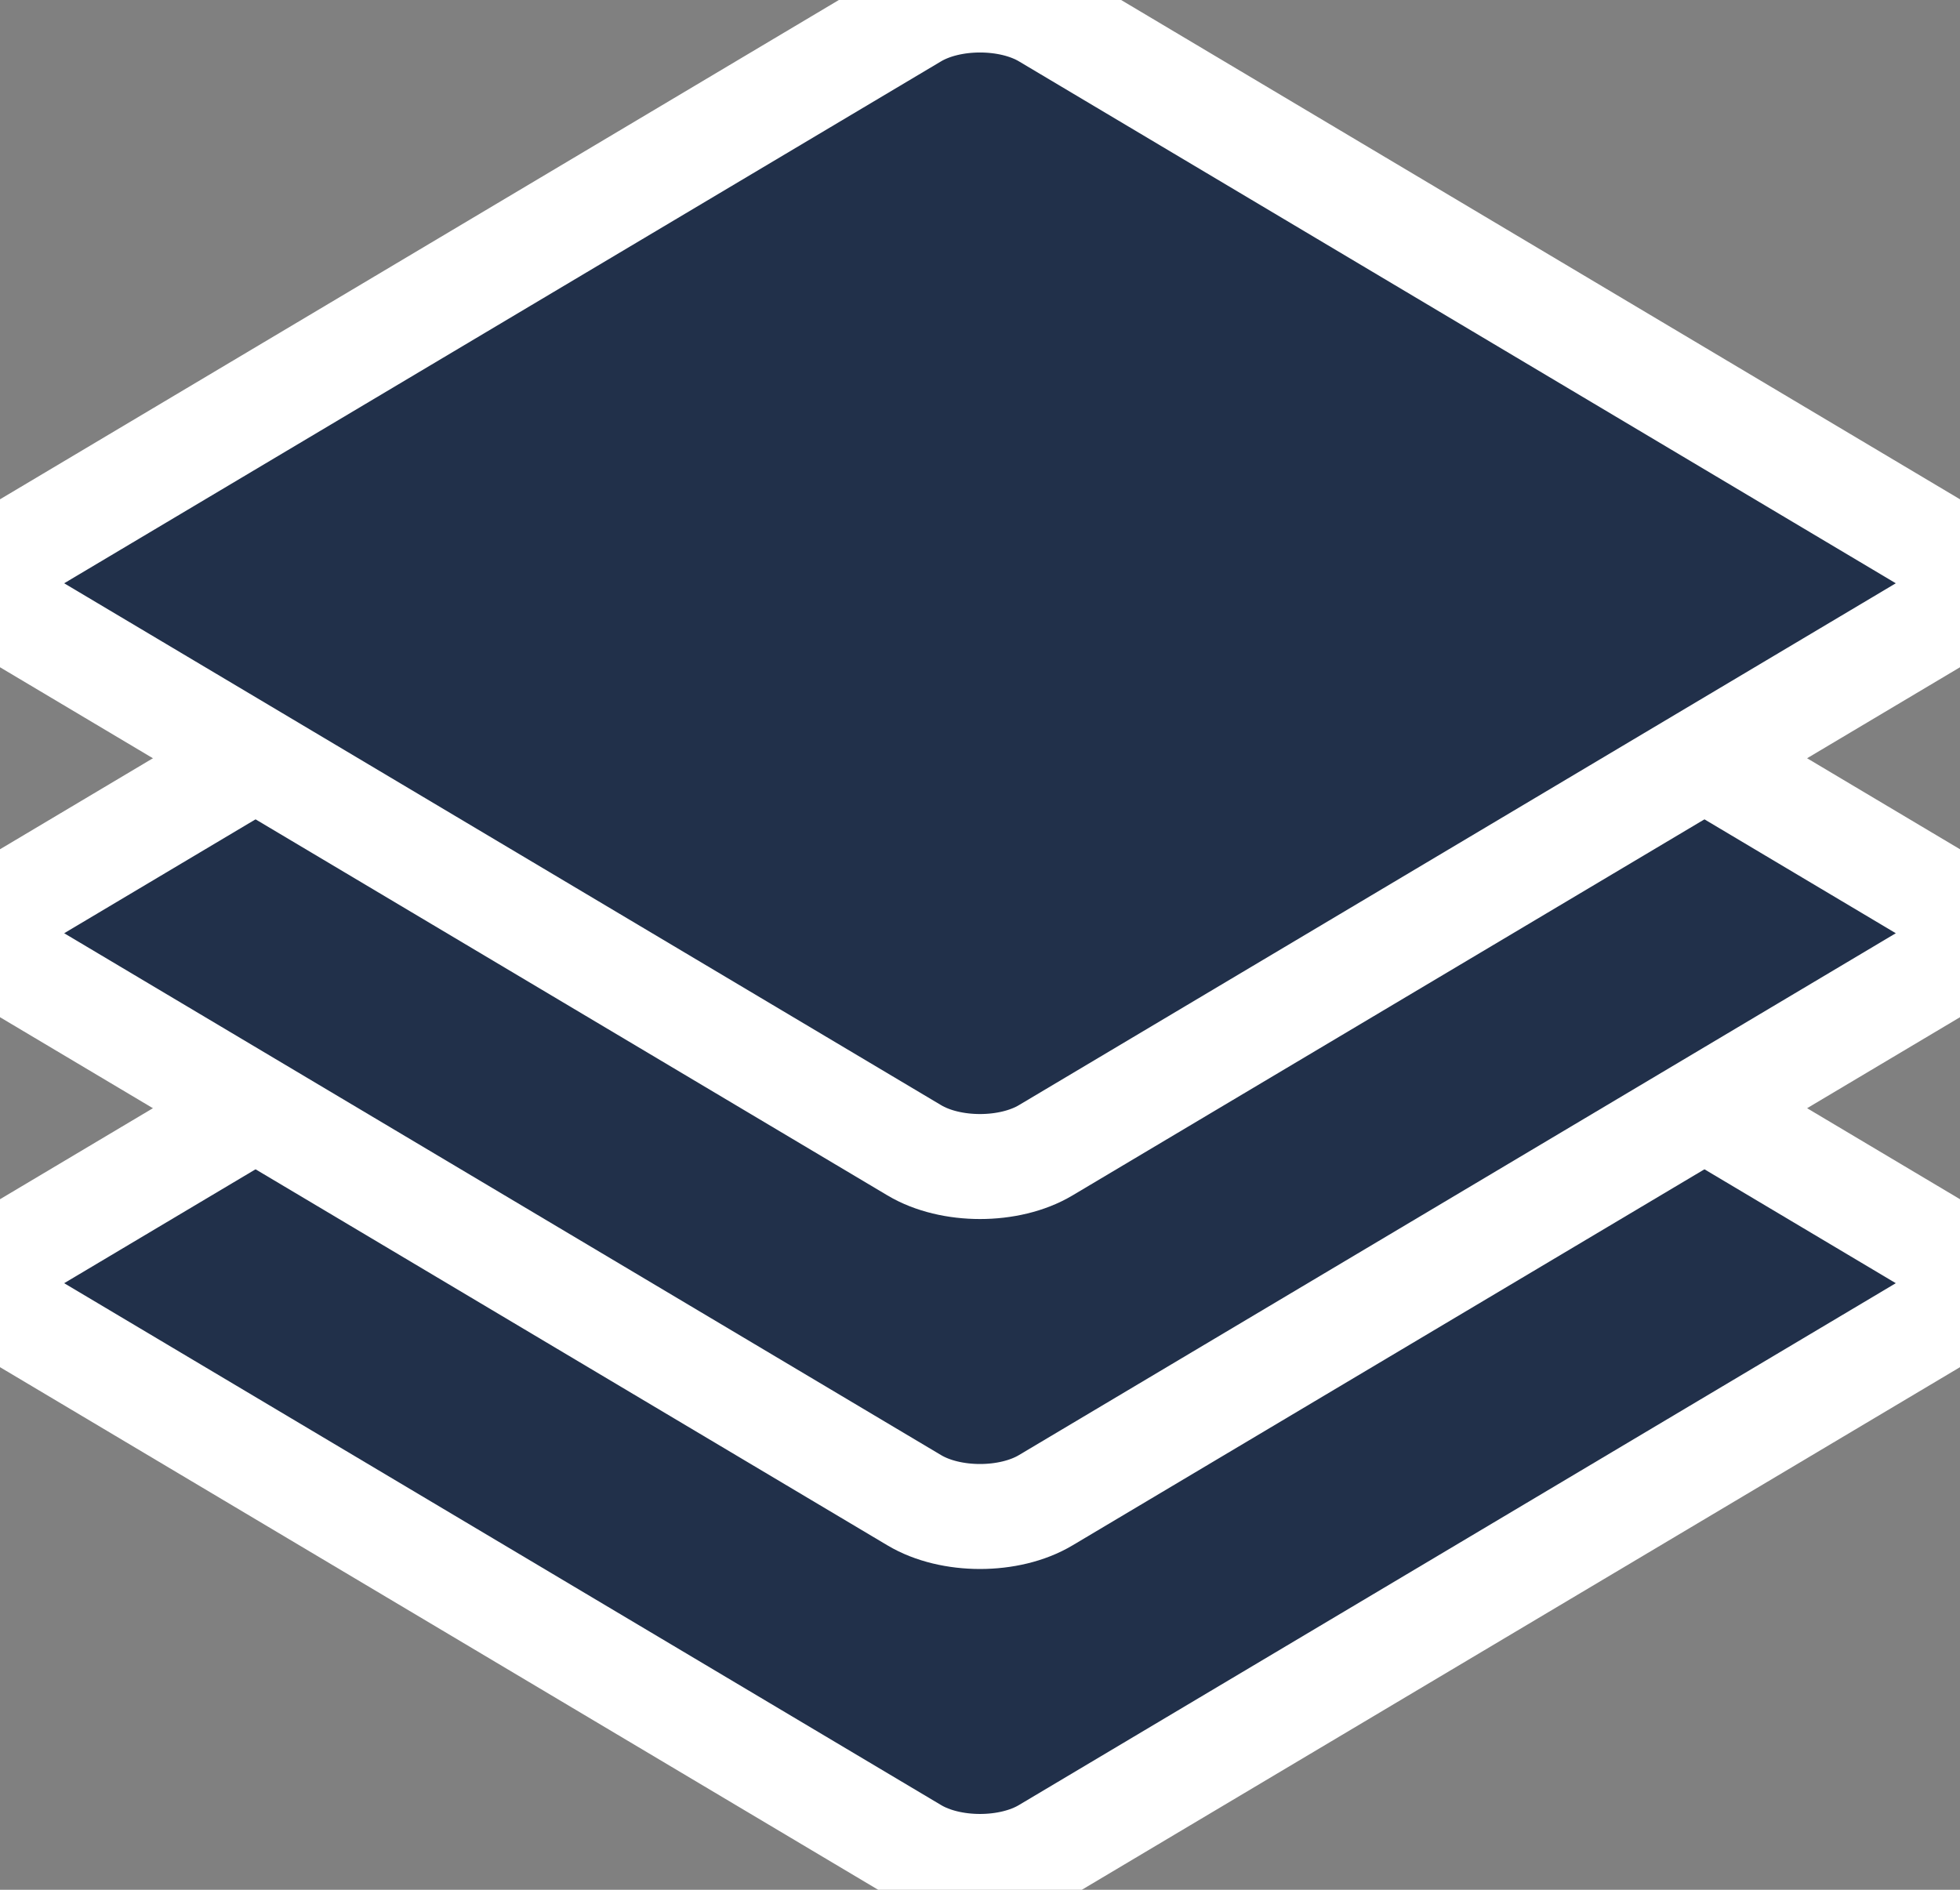 <?xml version="1.0" encoding="UTF-8" standalone="no"?>
<svg width="28px" height="27px" viewBox="0 0 28 27" version="1.1" xmlns="http://www.w3.org/2000/svg" xmlns:xlink="http://www.w3.org/1999/xlink" xmlns:sketch="http://www.bohemiancoding.com/sketch/ns">
    <rect x="0" y="0" width="28" height="27" fill="#808080" stroke="none"/>
    <!-- Generator: Sketch 3.3.2 (12043) - http://www.bohemiancoding.com/sketch -->
    <title>nav-ct</title>
    <desc>Created with Sketch.</desc>
    <defs></defs>
    <g id="Page-1" stroke="none" stroke-width="1" fill="none" fill-rule="evenodd" sketch:type="MSPage">
        <g id="contentful_icons" sketch:type="MSArtboardGroup" transform="translate(0, -103)" stroke="#FFFFFF" stroke-width="1.5" fill="#21304A">
            <g id="nav-ct" sketch:type="MSLayerGroup" transform="translate(0, 103)">
                <path d="M0.389,18.892 C-0.129,18.583 -0.13,18.083 0.389,17.775 L13.062,10.231 C13.58,9.923 14.42,9.923 14.938,10.231 L27.611,17.775 C28.129,18.083 28.13,18.583 27.611,18.892 L14.938,26.435 C14.42,26.744 13.58,26.744 13.062,26.435 L0.389,18.892 L0.389,18.892 Z" id="Rectangle-18" sketch:type="MSShapeGroup"></path>
                <path d="M0.389,13.892 C-0.129,13.583 -0.13,13.083 0.389,12.775 L13.062,5.231 C13.58,4.923 14.42,4.923 14.938,5.231 L27.611,12.775 C28.129,13.083 28.13,13.583 27.611,13.892 L14.938,21.435 C14.42,21.744 13.58,21.744 13.062,21.435 L0.389,13.892 L0.389,13.892 Z" id="Rectangle-17" sketch:type="MSShapeGroup"></path>
                <path d="M0.389,8.892 C-0.129,8.583 -0.13,8.083 0.389,7.775 L13.062,0.231 C13.58,-0.077 14.42,-0.077 14.938,0.231 L27.611,7.775 C28.129,8.083 28.13,8.583 27.611,8.892 L14.938,16.435 C14.42,16.744 13.58,16.744 13.062,16.435 L0.389,8.892 L0.389,8.892 Z" id="Rectangle-16" sketch:type="MSShapeGroup"></path>
            </g>
        </g>
    </g>
</svg>